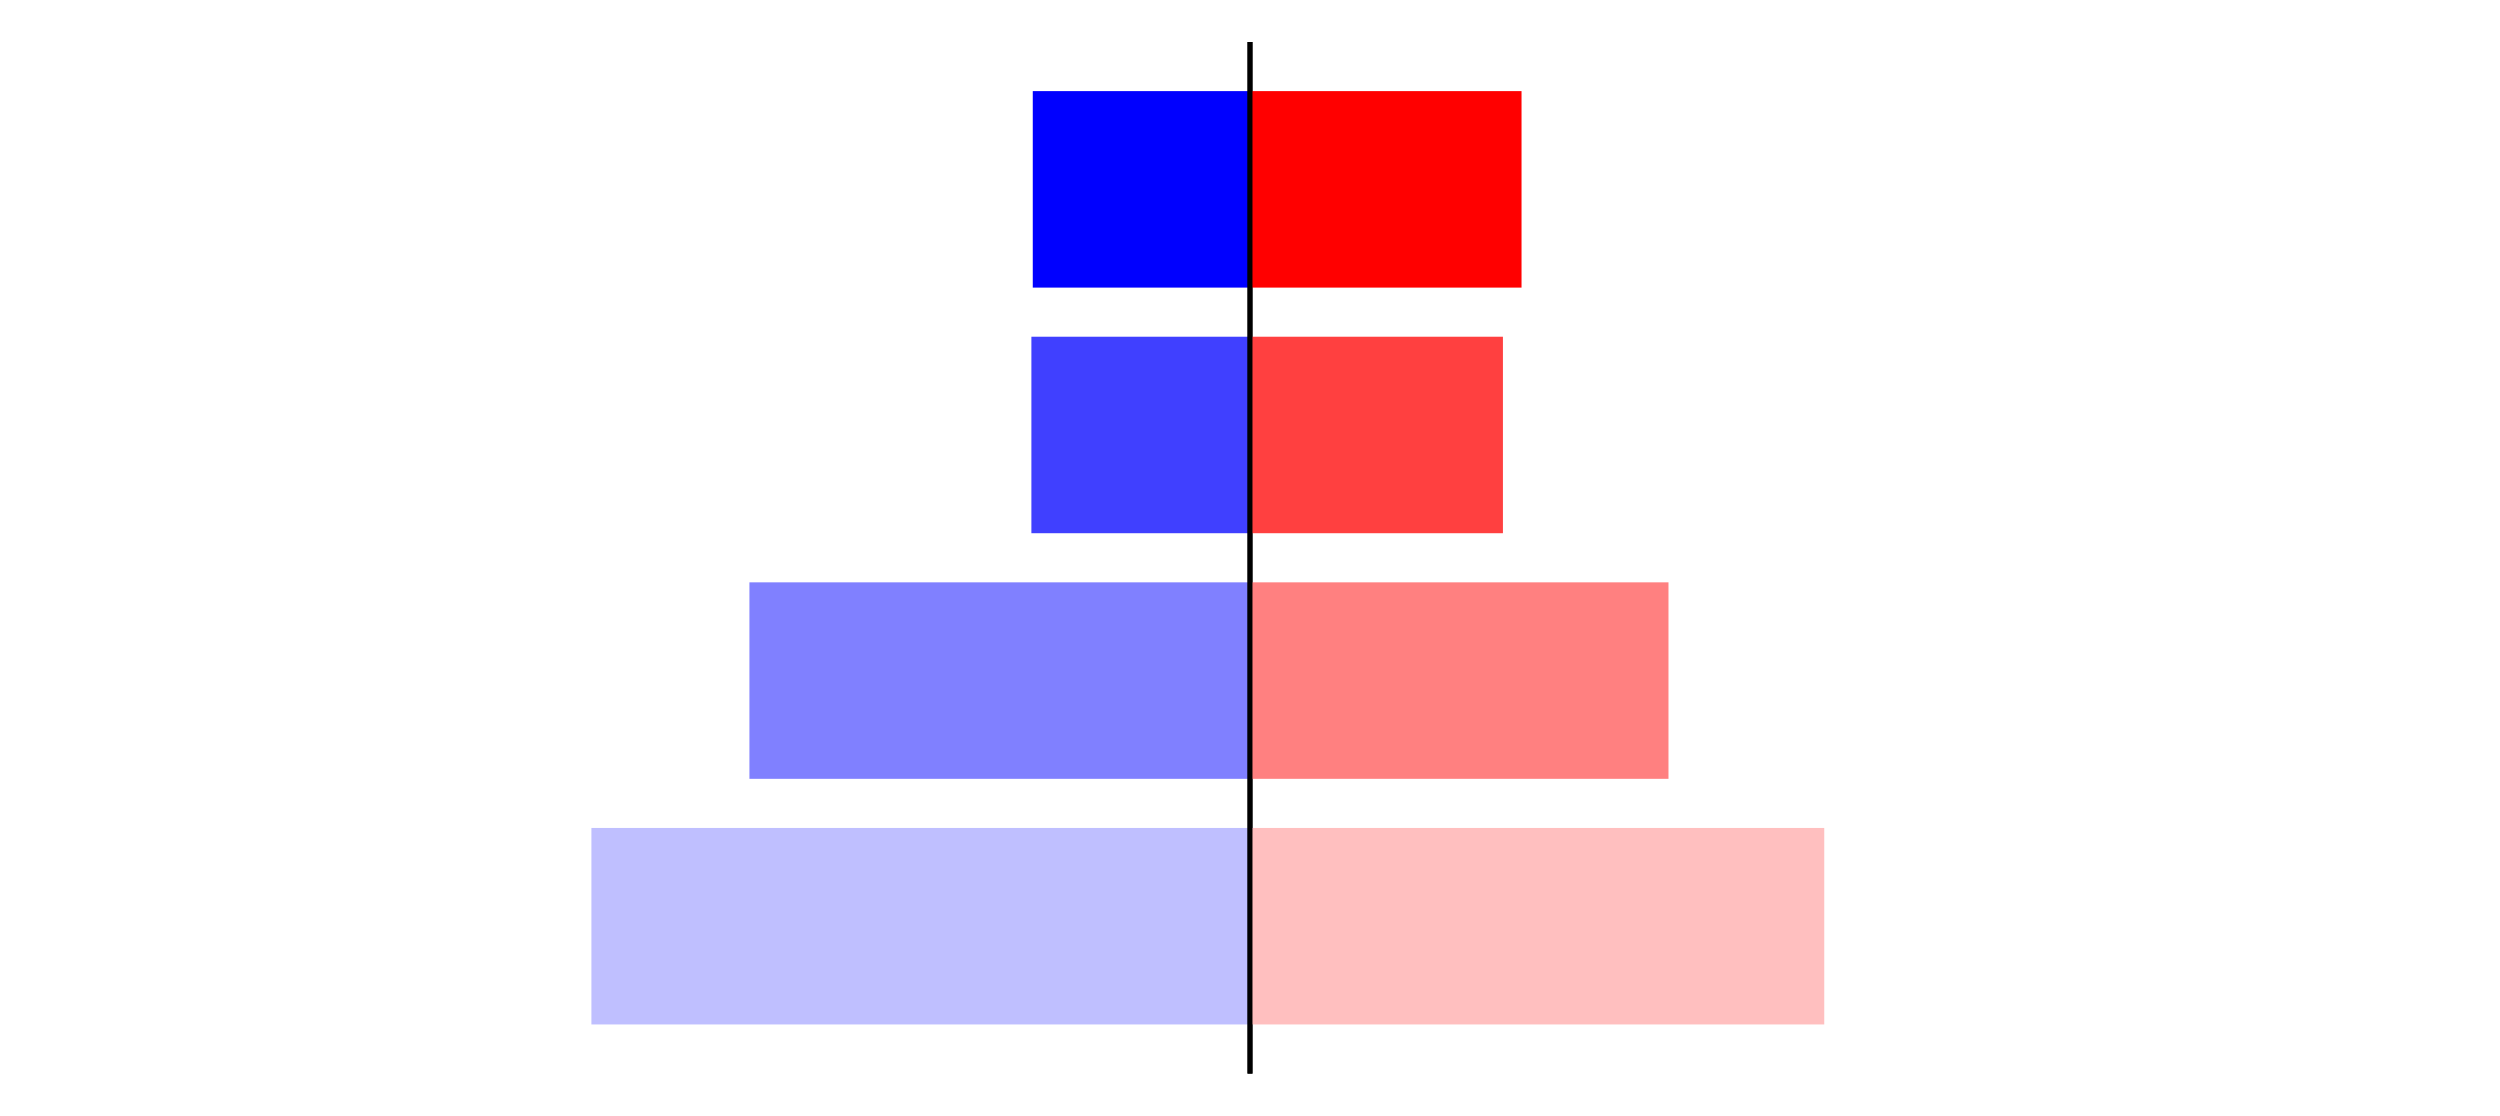 <?xml version="1.0" encoding="utf-8" standalone="no"?>
<!DOCTYPE svg PUBLIC "-//W3C//DTD SVG 1.1//EN"
  "http://www.w3.org/Graphics/SVG/1.1/DTD/svg11.dtd">
<svg xmlns:xlink="http://www.w3.org/1999/xlink" width="405pt" height="180.72pt" viewBox="0 0 405 180.72" xmlns="http://www.w3.org/2000/svg" version="1.1">
 <defs>
  <style type="text/css">*{stroke-linejoin: round; stroke-linecap: butt}</style>
 </defs>
 <g id="figure_1">
  <g id="patch_1">
   <path d="M 0 180.72 
L 405 180.72 
L 405 0 
L 0 0 
L 0 180.72 
z
" style="fill: none"/>
  </g>
  <g id="axes_1">
   <g id="patch_2">
    <path d="M 7.2 173.52 
L 202.5 173.52 
L 202.5 7.2 
L 7.2 7.2 
L 7.2 173.52 
z
" style="fill: none"/>
   </g>
   <g id="patch_3">
    <path d="M 202.5 165.96 
L 95.808 165.96 
L 95.808 134.128 
L 202.5 134.128 
z
" clip-path="url(#p6ac8f1d194)" style="fill: #bfbfff"/>
   </g>
   <g id="patch_4">
    <path d="M 202.5 126.171 
L 121.407 126.171 
L 121.407 94.339 
L 202.5 94.339 
z
" clip-path="url(#p6ac8f1d194)" style="fill: #8080ff"/>
   </g>
   <g id="patch_5">
    <path d="M 202.5 86.381 
L 167.085 86.381 
L 167.085 54.549 
L 202.5 54.549 
z
" clip-path="url(#p6ac8f1d194)" style="fill: #4040ff"/>
   </g>
   <g id="patch_6">
    <path d="M 202.5 46.592 
L 167.309 46.592 
L 167.309 14.76 
L 202.5 14.76 
z
" clip-path="url(#p6ac8f1d194)" style="fill: #0000ff"/>
   </g>
   <g id="matplotlib.axis_1"/>
   <g id="matplotlib.axis_2"/>
   <g id="patch_7">
    <path d="M 202.5 173.52 
L 202.5 7.2 
" style="fill: none; stroke: #000000; stroke-width: 0.8; stroke-linejoin: miter; stroke-linecap: square"/>
   </g>
  </g>
  <g id="axes_2">
   <g id="patch_8">
    <path d="M 202.5 173.52 
L 397.8 173.52 
L 397.8 7.2 
L 202.5 7.2 
L 202.5 173.52 
z
" style="fill: none"/>
   </g>
   <g id="patch_9">
    <path d="M 202.5 165.96 
L 295.527 165.96 
L 295.527 134.128 
L 202.5 134.128 
z
" clip-path="url(#p6d868b5eb9)" style="fill: #ffbfbf"/>
   </g>
   <g id="patch_10">
    <path d="M 202.5 126.171 
L 270.295 126.171 
L 270.295 94.339 
L 202.5 94.339 
z
" clip-path="url(#p6d868b5eb9)" style="fill: #ff8080"/>
   </g>
   <g id="patch_11">
    <path d="M 202.5 86.381 
L 243.474 86.381 
L 243.474 54.549 
L 202.5 54.549 
z
" clip-path="url(#p6d868b5eb9)" style="fill: #ff4040"/>
   </g>
   <g id="patch_12">
    <path d="M 202.5 46.592 
L 246.488 46.592 
L 246.488 14.76 
L 202.5 14.76 
z
" clip-path="url(#p6d868b5eb9)" style="fill: #ff0000"/>
   </g>
   <g id="matplotlib.axis_3"/>
   <g id="matplotlib.axis_4"/>
   <g id="patch_13">
    <path d="M 202.5 173.52 
L 202.5 7.2 
" style="fill: none; stroke: #000000; stroke-width: 0.8; stroke-linejoin: miter; stroke-linecap: square"/>
   </g>
  </g>
 </g>
 <defs>
  <clipPath id="p6ac8f1d194">
   <rect x="7.2" y="7.2" width="195.3" height="166.32"/>
  </clipPath>
  <clipPath id="p6d868b5eb9">
   <rect x="202.5" y="7.2" width="195.3" height="166.32"/>
  </clipPath>
 </defs>
</svg>
